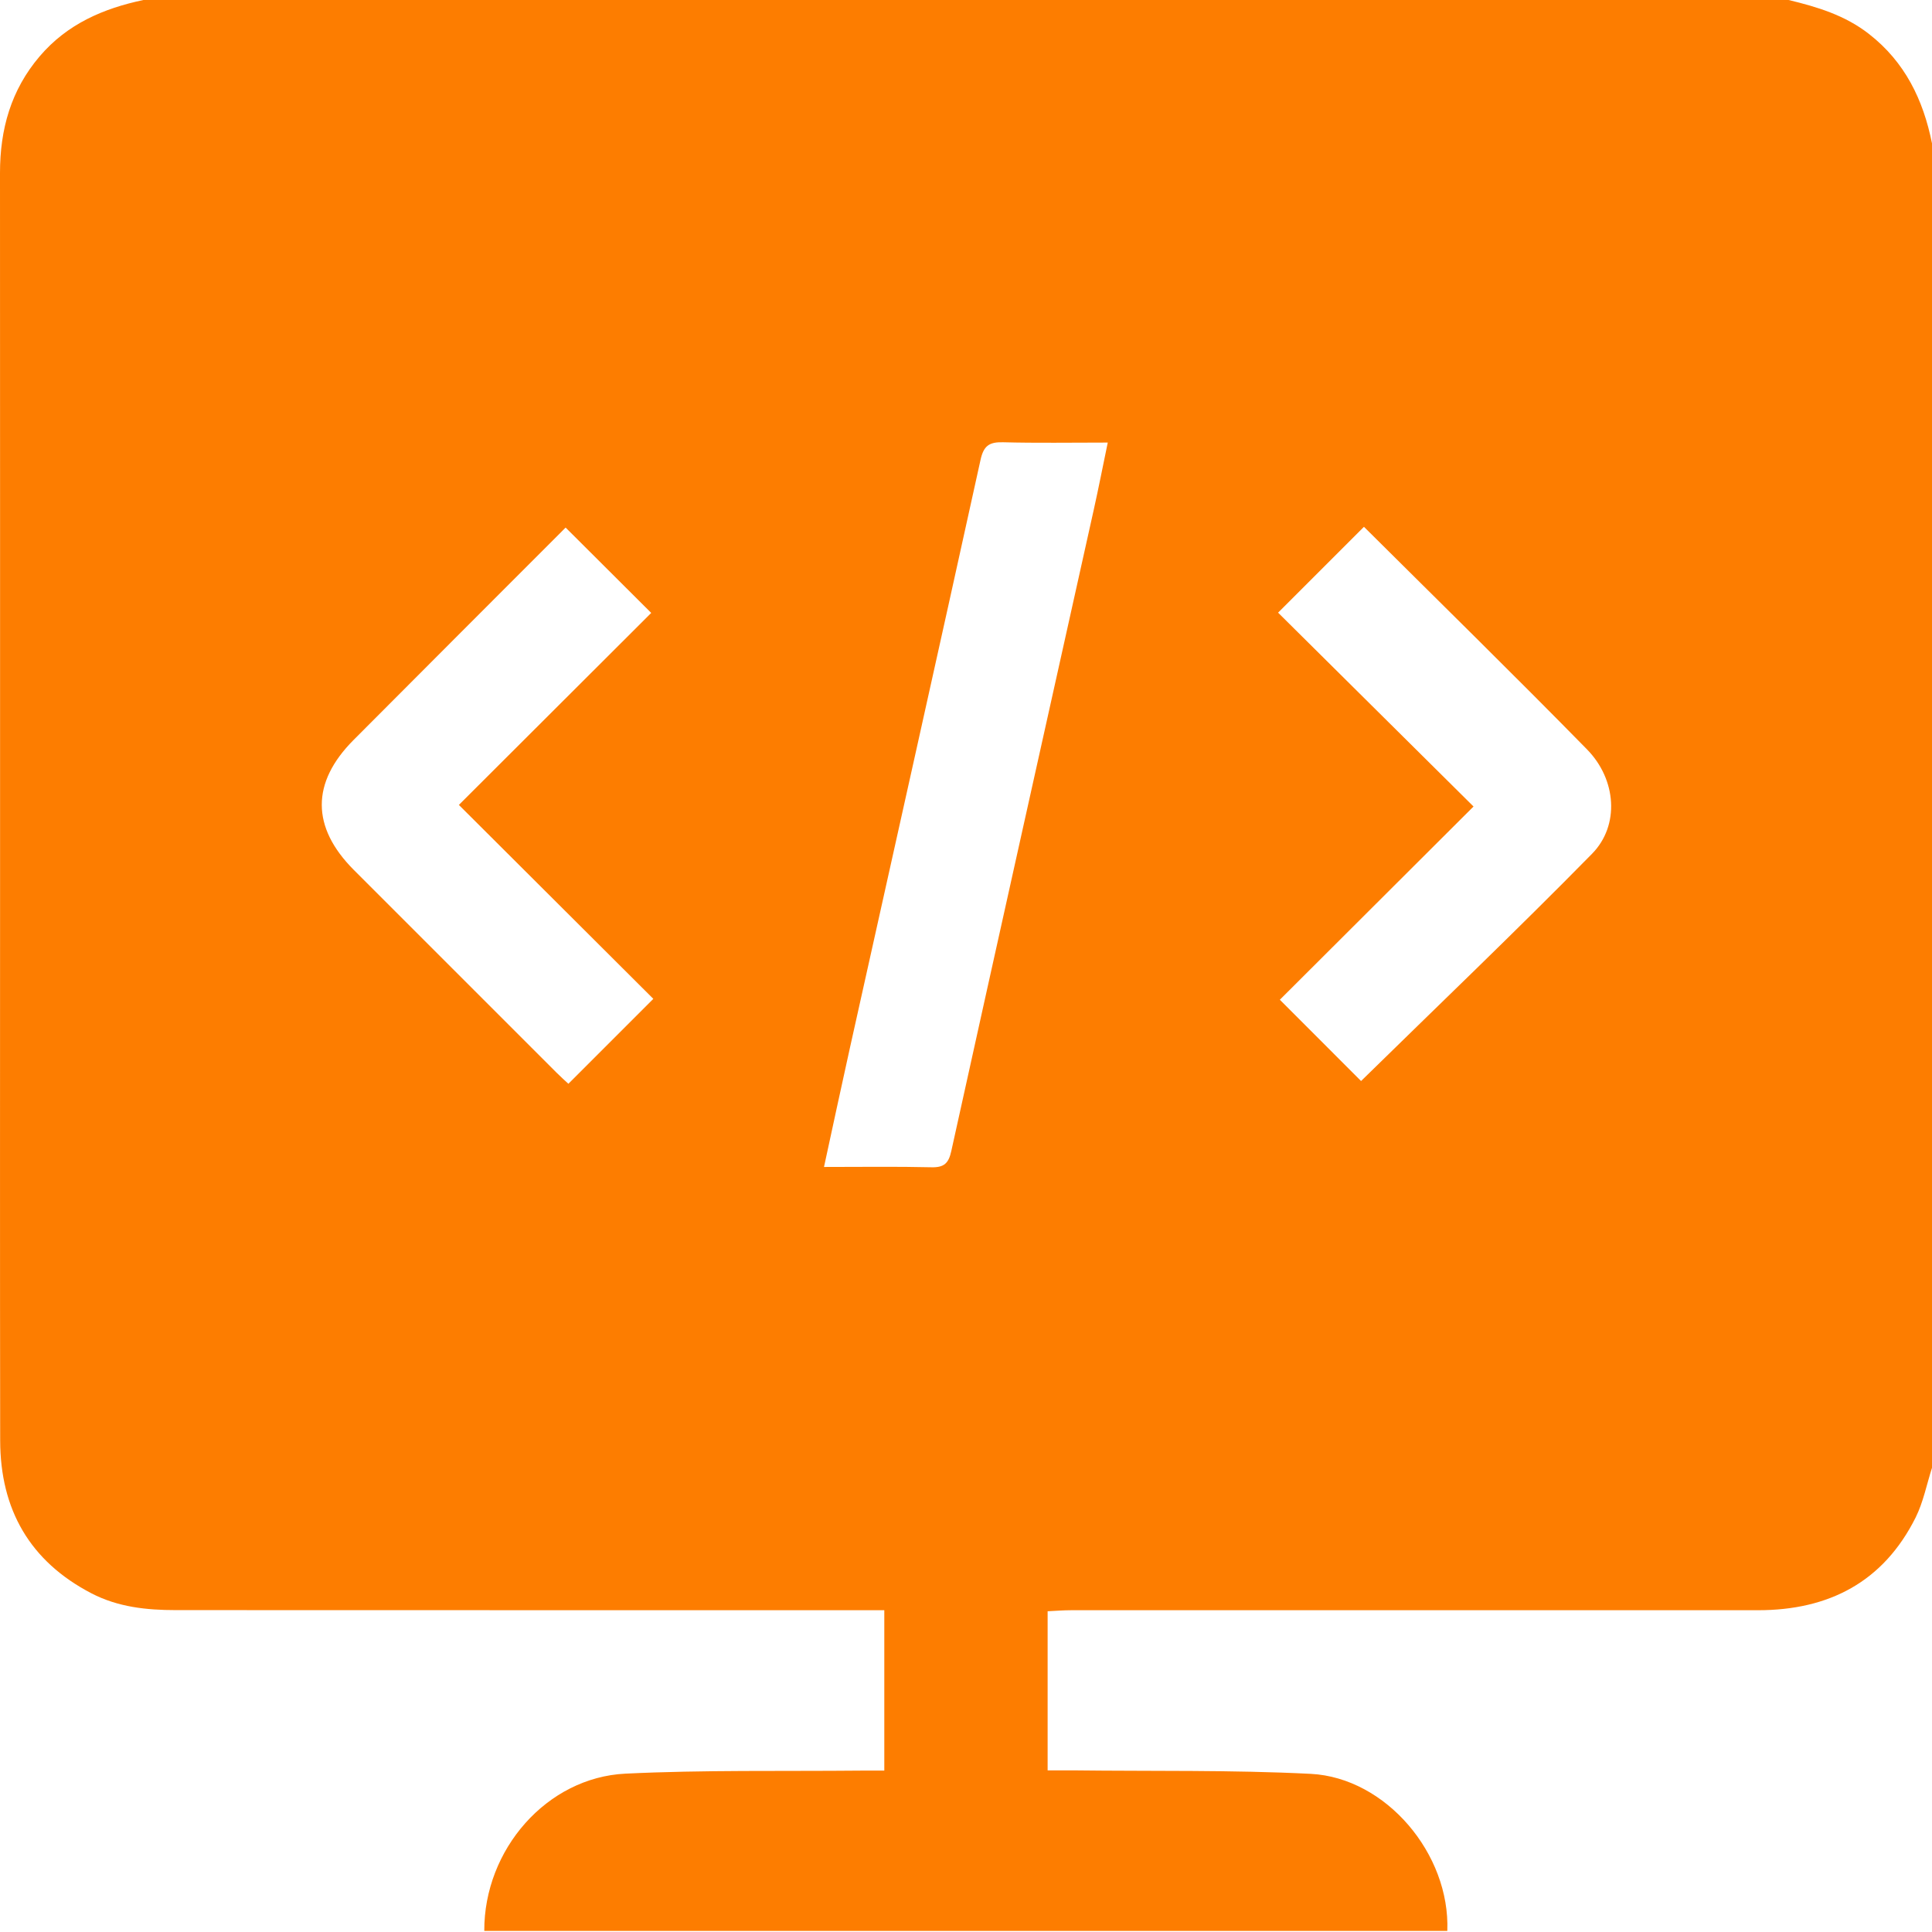<svg width="56" height="56" viewBox="0 0 56 56" fill="none" xmlns="http://www.w3.org/2000/svg">
<path d="M56 4.156C56 16.953 56 29.748 56 42.545C55.846 43.026 55.748 43.538 55.526 43.985C54.589 45.857 53.009 46.673 50.956 46.673C44.321 46.672 37.688 46.672 31.053 46.673C30.825 46.673 30.596 46.692 30.366 46.703C30.366 48.268 30.366 49.769 30.366 51.315C30.64 51.315 30.875 51.314 31.109 51.315C33.404 51.343 35.703 51.3 37.992 51.416C40.176 51.528 42.037 53.742 41.951 55.968C32.647 55.968 23.343 55.968 14.037 55.968C14.028 53.613 15.847 51.521 18.129 51.41C20.401 51.3 22.682 51.344 24.959 51.322C25.175 51.321 25.389 51.322 25.632 51.322C25.632 49.749 25.632 48.233 25.632 46.672C25.355 46.672 25.12 46.672 24.886 46.672C18.288 46.672 11.689 46.673 5.092 46.67C4.25 46.67 3.421 46.583 2.654 46.185C0.861 45.254 0.009 43.751 0.005 41.756C-0.003 36.397 0.002 31.039 0.002 25.68C0.002 18.79 0.003 11.902 0 5.012C0 3.75 0.315 2.611 1.152 1.63C1.95 0.695 2.995 0.245 4.157 0C20.052 0 35.948 0 51.843 0C52.673 0.2 53.478 0.442 54.171 0.983C55.218 1.798 55.747 2.894 56 4.156ZM23.884 33.825C24.973 33.825 25.988 33.81 27.003 33.834C27.368 33.842 27.497 33.715 27.574 33.363C28.942 27.166 30.325 20.973 31.702 14.78C31.842 14.152 31.965 13.52 32.109 12.828C31.032 12.828 30.051 12.845 29.07 12.819C28.673 12.809 28.51 12.922 28.421 13.331C27.171 19.014 25.899 24.692 24.636 30.37C24.386 31.496 24.144 32.628 23.884 33.825ZM18.876 17.766C18.035 16.927 17.221 16.117 16.395 15.292C14.389 17.3 12.316 19.372 10.248 21.449C9.017 22.685 9.02 23.976 10.256 25.216C12.212 27.175 14.17 29.132 16.127 31.087C16.254 31.214 16.389 31.334 16.475 31.414C17.302 30.587 18.107 29.782 18.937 28.952C17.093 27.113 15.215 25.24 13.301 23.331C15.215 21.423 17.091 19.549 18.876 17.766ZM39.535 15.27C38.712 16.093 37.905 16.898 37.046 17.758C38.89 19.586 40.773 21.456 42.711 23.377C40.806 25.278 38.926 27.152 37.097 28.978C37.905 29.786 38.708 30.591 39.451 31.334C41.663 29.166 43.941 26.991 46.146 24.747C46.953 23.927 46.857 22.593 45.999 21.72C43.859 19.538 41.674 17.398 39.535 15.27Z" fill="#FD7D00"/>
</svg>
